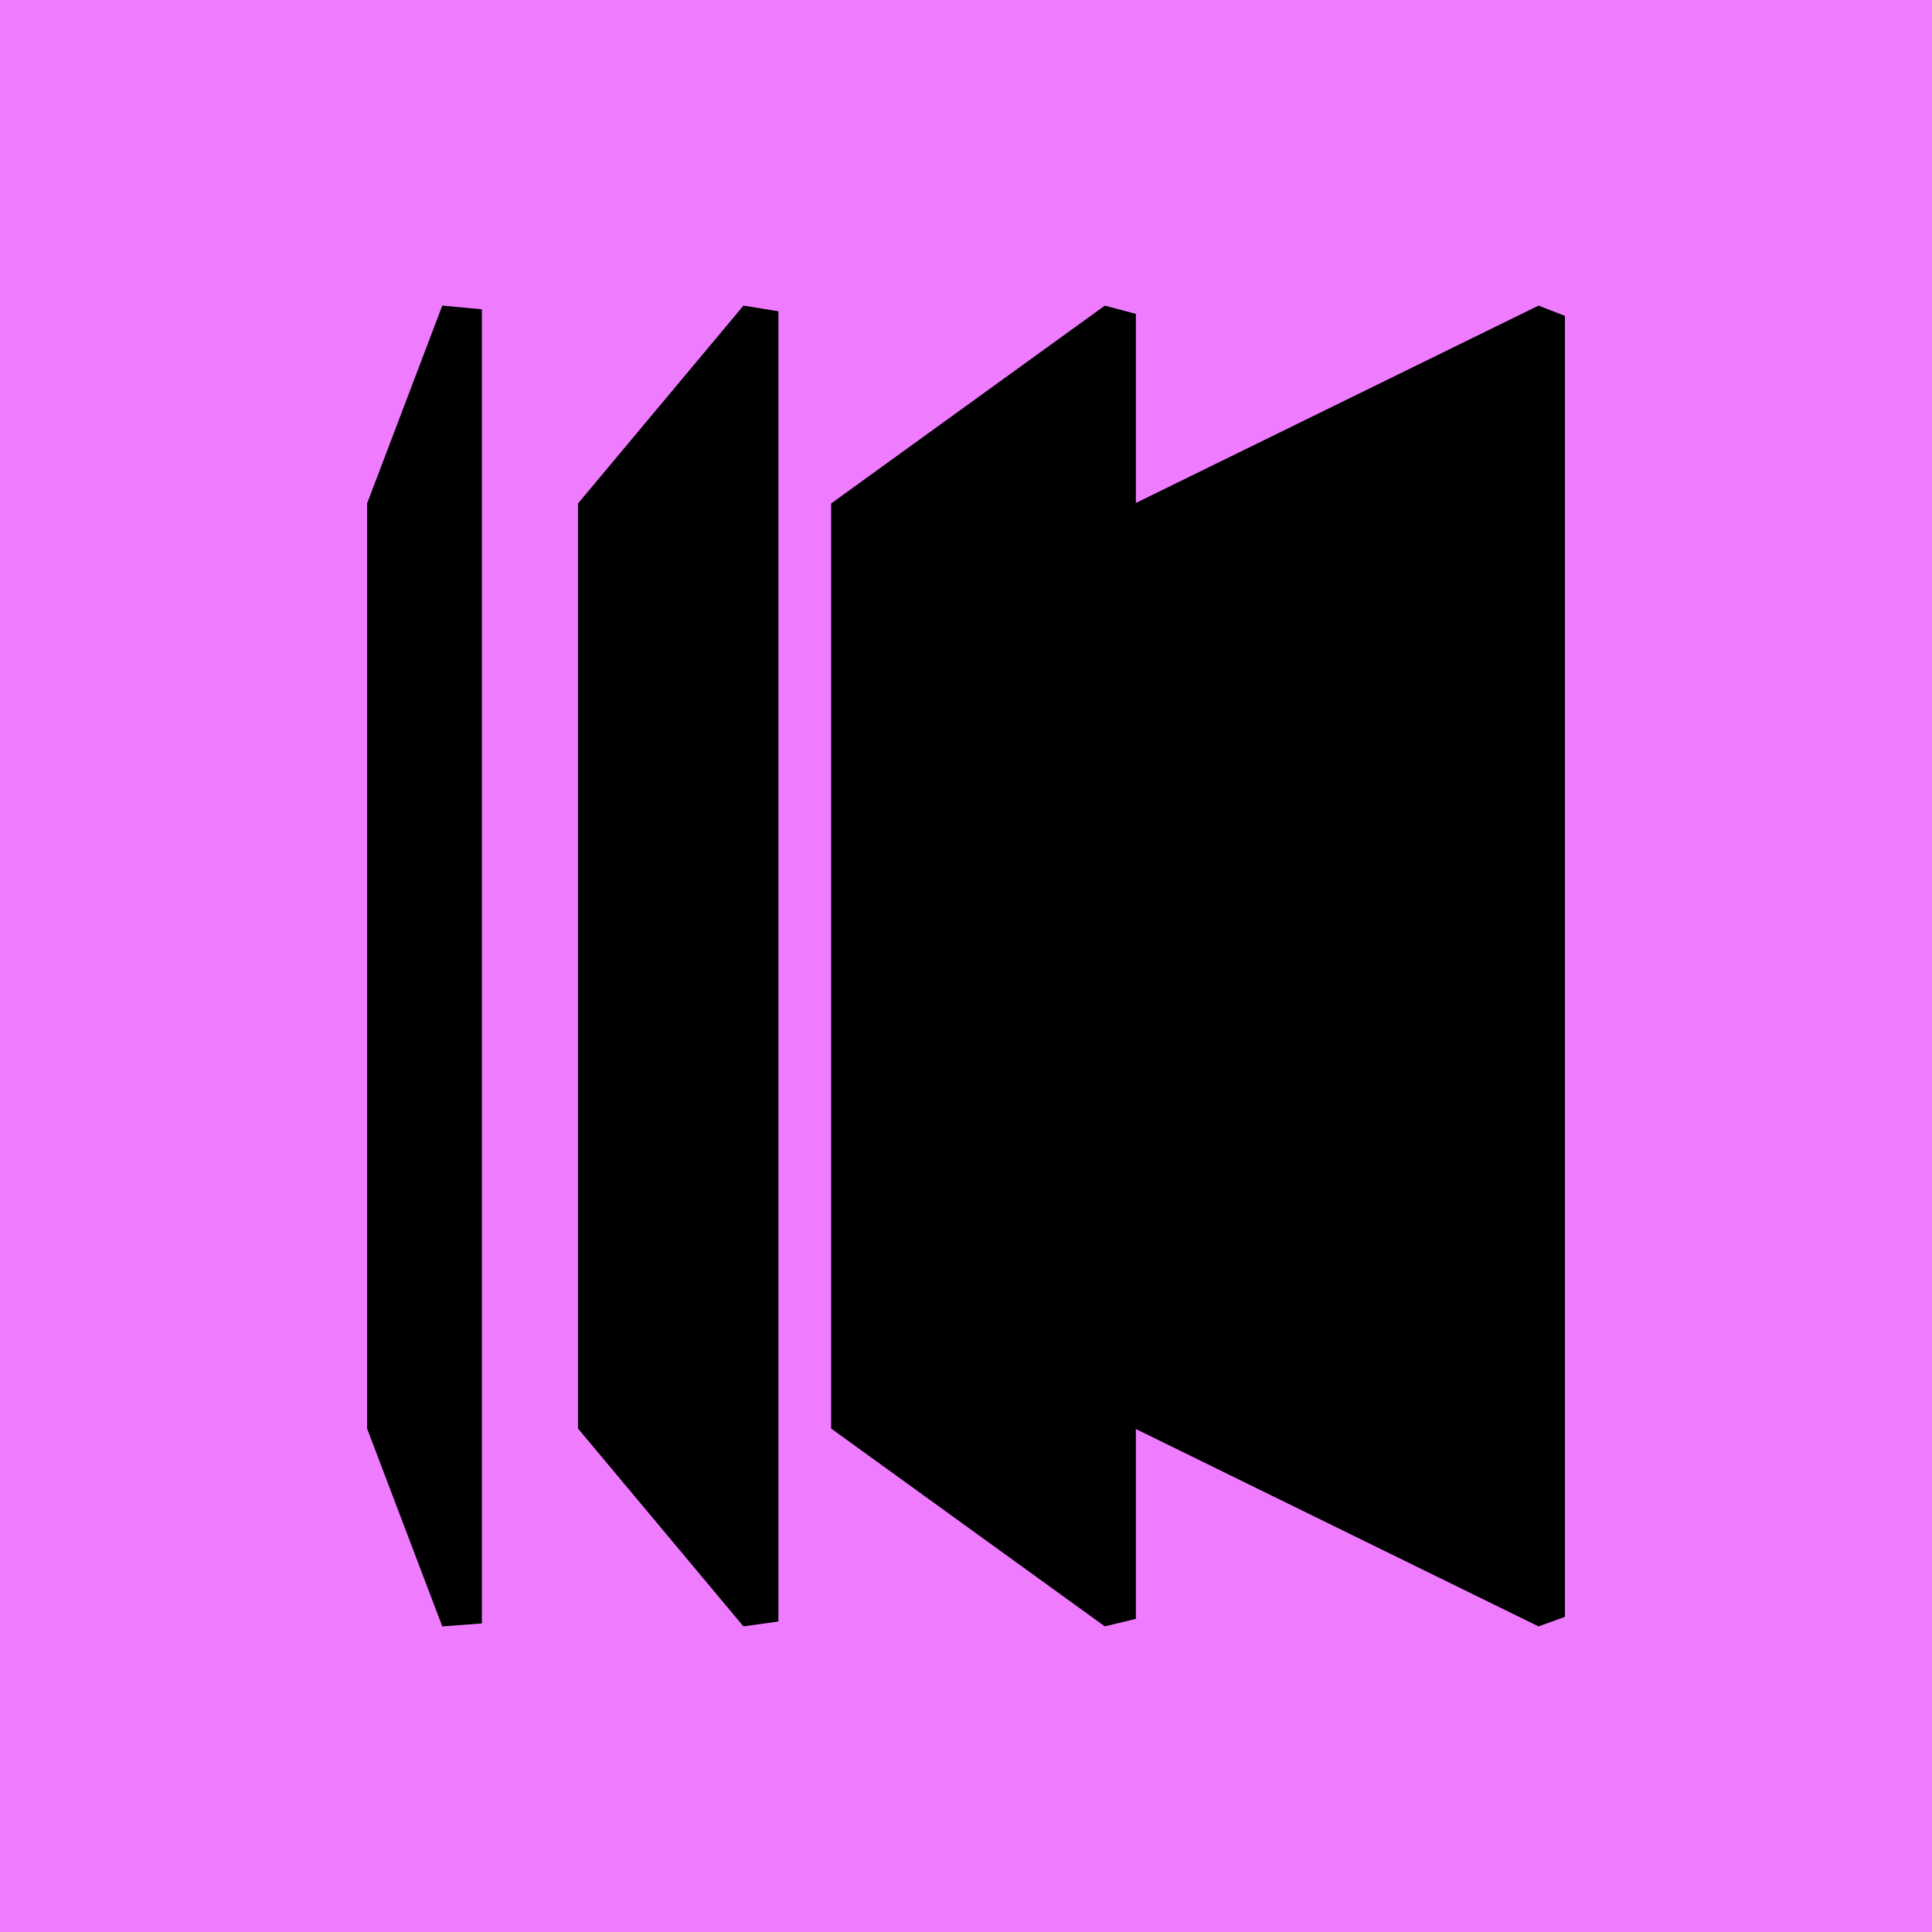 <?xml version="1.0" encoding="utf-8"?>
<!-- Generator: Adobe Illustrator 27.3.0, SVG Export Plug-In . SVG Version: 6.00 Build 0)  -->
<svg version="1.1" id="레이어_1" xmlns="http://www.w3.org/2000/svg" xmlns:xlink="http://www.w3.org/1999/xlink" x="0px"
	 y="0px" viewBox="0 0 800 800" style="enable-background:new 0 0 800 800;" xml:space="preserve">
<style type="text/css">
	.st0{fill:#EF7CFF;}
</style>
<rect class="st0" width="800" height="800"/>
<g>
	<polygon points="637.06,126.55 470.34,208.27 470.34,129.98 457.49,126.55 344.15,208.48 344.15,591.52 457.49,673.45 
		470.34,670.32 470.34,591.73 637.06,673.45 648,669.5 648,220.29 648,130.8 	"/>
	<polygon points="239.34,208.48 239.34,591.52 307.84,673.45 322.33,671.42 322.33,128.89 307.84,126.55 	"/>
	<polygon points="152,208.48 152,591.52 183.14,673.45 199.54,672.24 199.54,128.07 183.14,126.55 	"/>
</g>
</svg>
